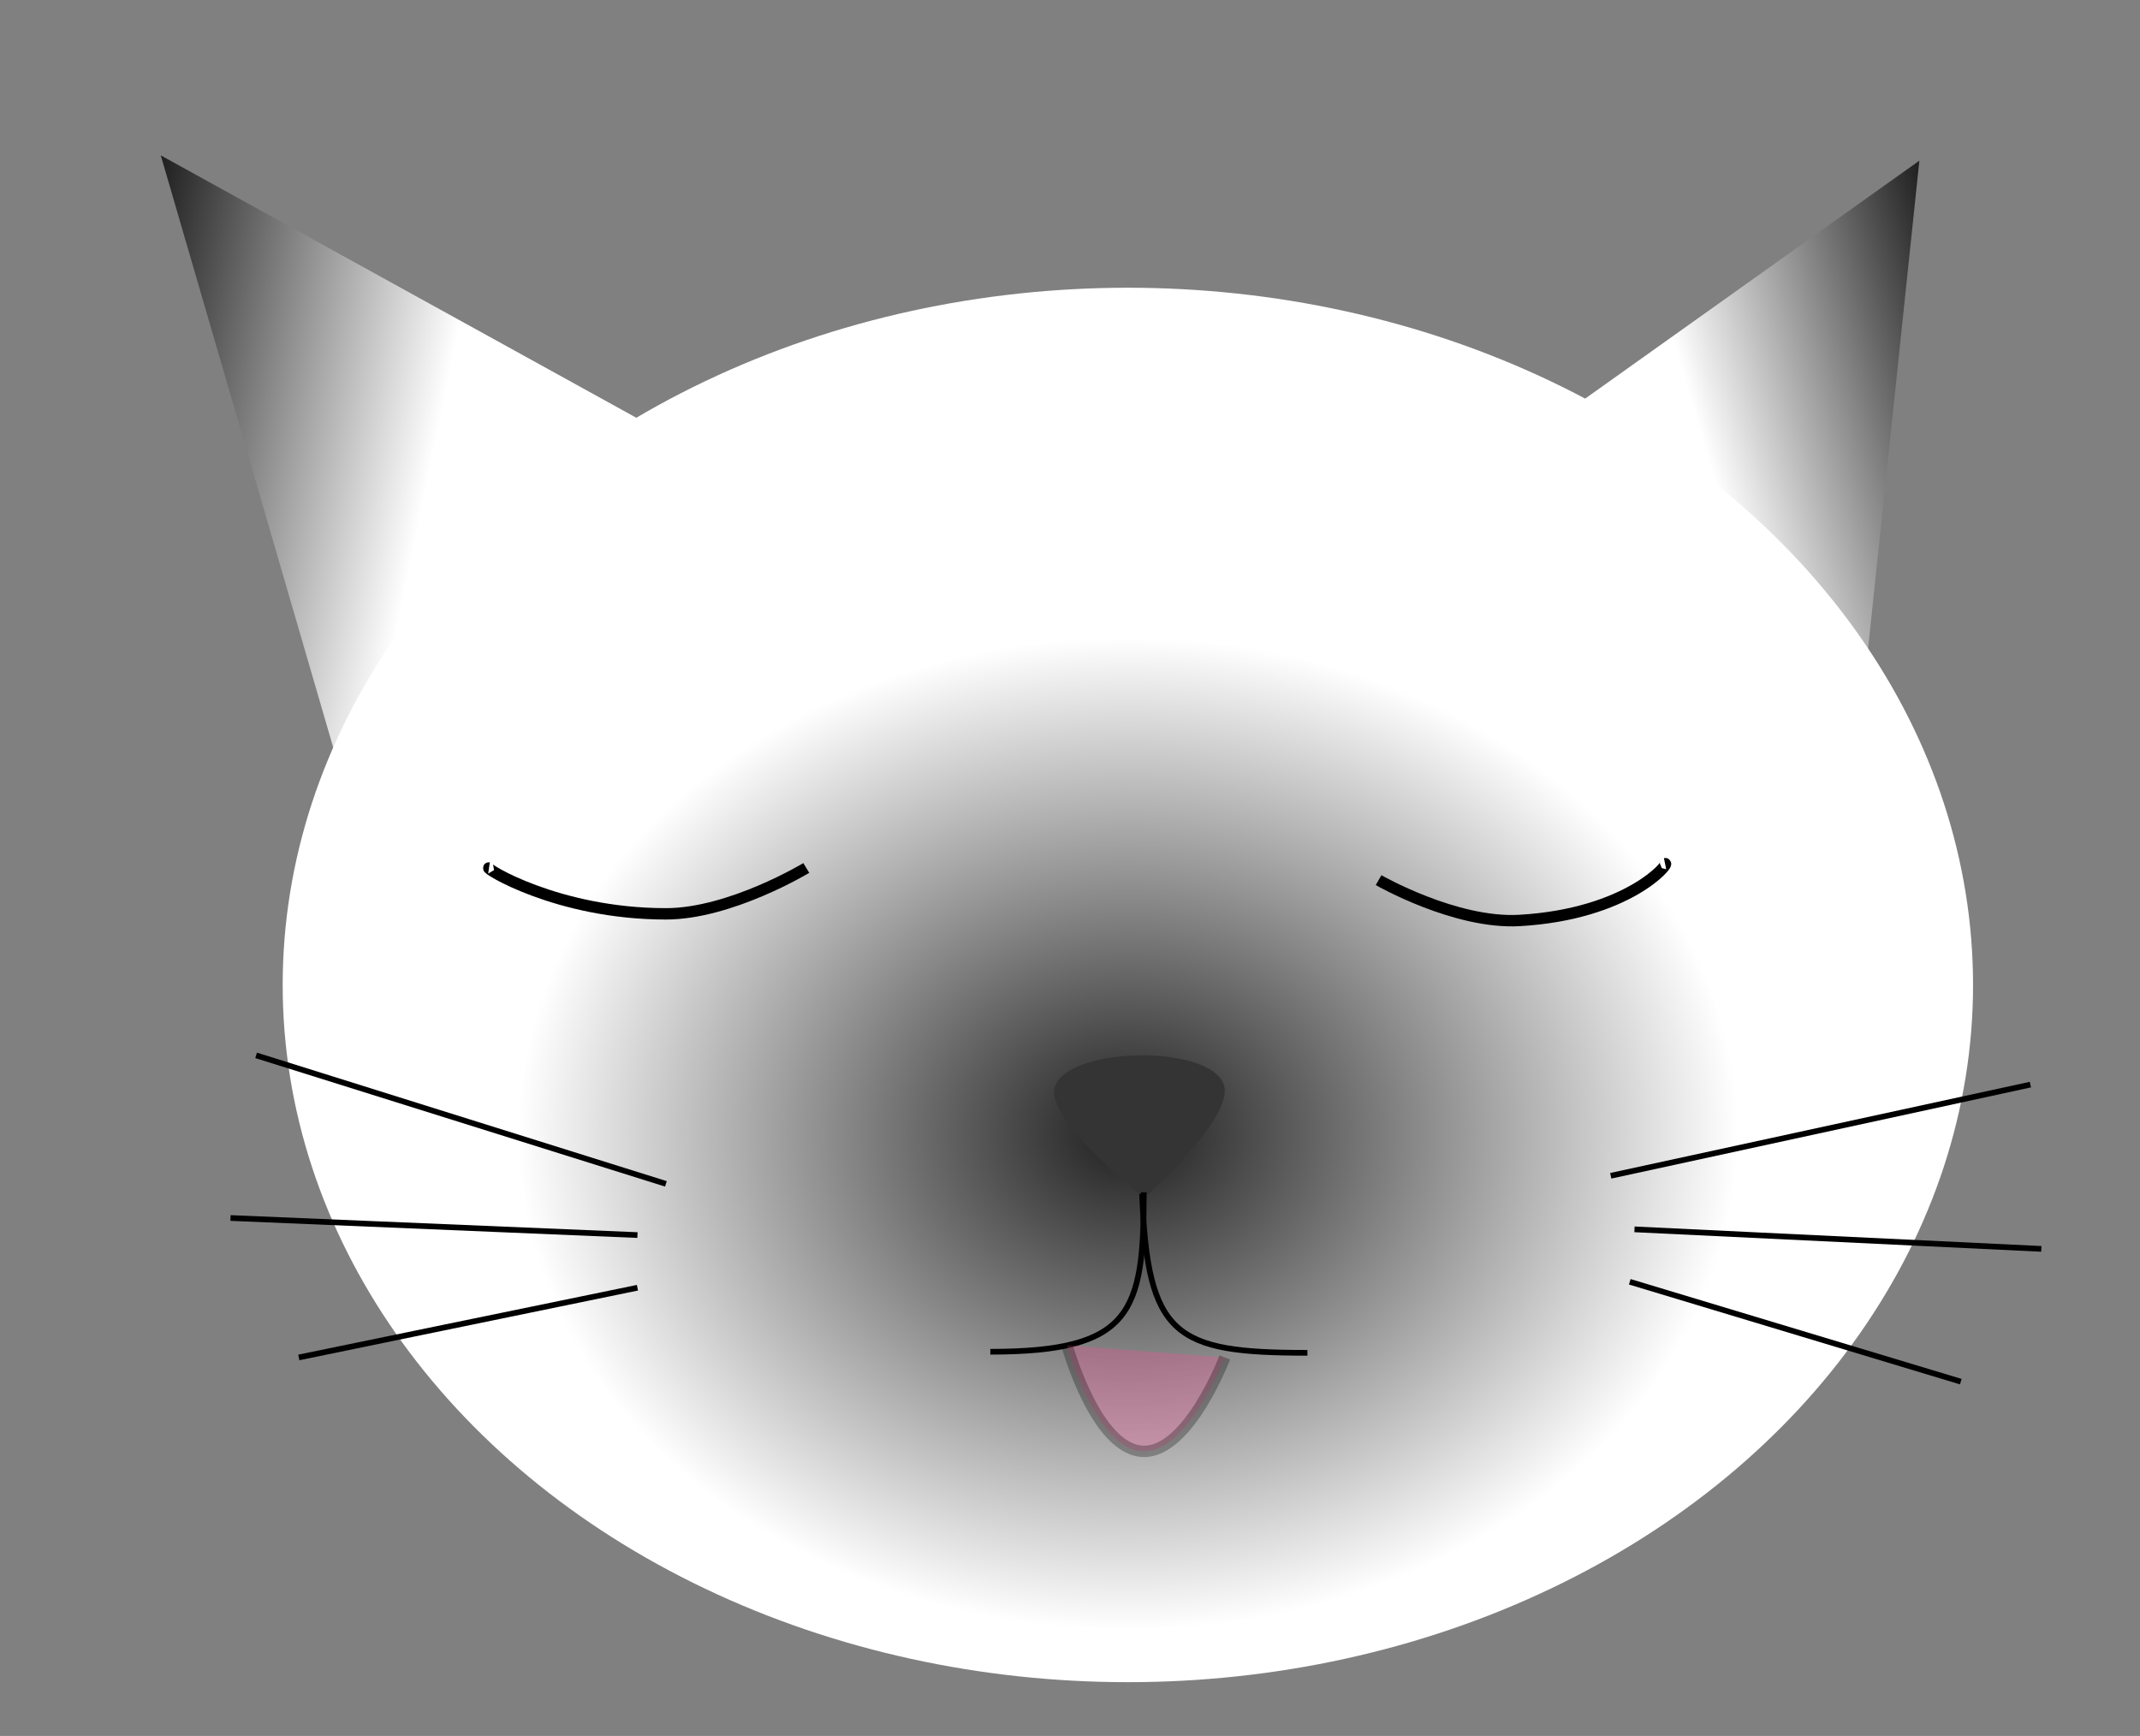 <?xml version="1.0" encoding="utf-8"?>
<!-- Generator: Adobe Illustrator 15.0.0, SVG Export Plug-In . SVG Version: 6.00 Build 0)  -->
<!DOCTYPE svg PUBLIC "-//W3C//DTD SVG 1.1//EN" "http://www.w3.org/Graphics/SVG/1.1/DTD/svg11.dtd">
<svg version="1.1" id="Ebene_1" xmlns="http://www.w3.org/2000/svg" xmlns:xlink="http://www.w3.org/1999/xlink" x="0px" y="0px"
	 width="376px" height="305px" viewBox="0 0 376 305" enable-background="new 0 0 376 305" xml:space="preserve">
<rect x="0" y="0" width="376" height="305" fill="#808080" stroke="none"/>
<g>
	
		<linearGradient id="SVGID_1_" gradientUnits="userSpaceOnUse" x1="4.459" y1="43.383" x2="100.078" y2="43.383" gradientTransform="matrix(0.98 0.201 -0.201 0.98 22.48 33.219)">
		<stop  offset="0" style="stop-color:#1F1F1F"/>
		<stop  offset="0.601" style="stop-color:#FFFFFF"/>
	</linearGradient>
	<polygon fill="url(#SVGID_1_)" points="28.25,27.3 118.75,77.234 60.095,136.638 	"/>
	
		<linearGradient id="SVGID_2_" gradientUnits="userSpaceOnUse" x1="-39.819" y1="125.088" x2="44.179" y2="125.088" gradientTransform="matrix(-0.959 0.283 0.283 0.959 277.808 -32.59)">
		<stop  offset="0" style="stop-color:#1F1F1F"/>
		<stop  offset="0.601" style="stop-color:#FFFFFF"/>
	</linearGradient>
	<polygon fill="url(#SVGID_2_)" points="325.938,135.714 262.521,81.424 337.237,28.223 	"/>
	
		<radialGradient id="SVGID_3_" cx="198.167" cy="199.096" r="107.215" gradientTransform="matrix(1 0 0 0.813 0 37.297)" gradientUnits="userSpaceOnUse">
		<stop  offset="0" style="stop-color:#1F1F1F"/>
		<stop  offset="1" style="stop-color:#FFFFFF"/>
	</radialGradient>
	<ellipse fill="url(#SVGID_3_)" cx="198.167" cy="173.054" rx="148.5" ry="122.5"/>
</g>
<path fill="#343434" d="M185.5,190.5c3.245-6.623,26.926-6.911,29.5,0c2.13,5.719-13.994,20-13.994,20S182.716,196.182,185.5,190.5z
	"/>
<path fill="none" stroke="#000000" stroke-miterlimit="10" d="M200.96,209.5c0,21-2.016,28-26.96,28"/>
<path fill="none" stroke="#000000" stroke-miterlimit="10" d="M200.674,209.752c0.93,25.082,5.758,27.936,29.039,27.936"/>
<line fill="#FFFFFF" stroke="#000000" stroke-miterlimit="10" x1="117" y1="208" x2="45" y2="185.424"/>
<line fill="#FFFFFF" stroke="#000000" stroke-miterlimit="10" x1="112" y1="217" x2="40.5" y2="214"/>
<line fill="#FFFFFF" stroke="#000000" stroke-miterlimit="10" x1="112" y1="226.25" x2="52.5" y2="238.5"/>
<line fill="#FFFFFF" stroke="#000000" stroke-miterlimit="10" x1="283.011" y1="206.582" x2="356.746" y2="190.561"/>
<line fill="#FFFFFF" stroke="#000000" stroke-miterlimit="10" x1="287.183" y1="215.994" x2="358.663" y2="219.426"/>
<line fill="#FFFFFF" stroke="#000000" stroke-miterlimit="10" x1="286.352" y1="225.207" x2="344.512" y2="242.75"/>
<path fill="none" stroke="#000000" stroke-width="2" stroke-miterlimit="10" d="M141.667,152.5c0,0-13.333,8.062-24.667,8.06
	c-19.192-0.004-32.072-8.205-31.083-8.06"/>
<path fill="none" stroke="#000000" stroke-width="2" stroke-miterlimit="10" d="M242.218,154.638c0,0,13.467,7.74,24.782,7.086
	c19.16-1.107,26.53-10.187,25.551-9.985"/>
<path opacity="0.28" fill="#FF4C97" stroke="#000000" stroke-width="2" stroke-miterlimit="10" d="M187.48,236.381
	c0,0,5.078,18.503,13.48,18.619c7.922,0.109,14.234-16.5,14.234-16.5"/>
</svg>
